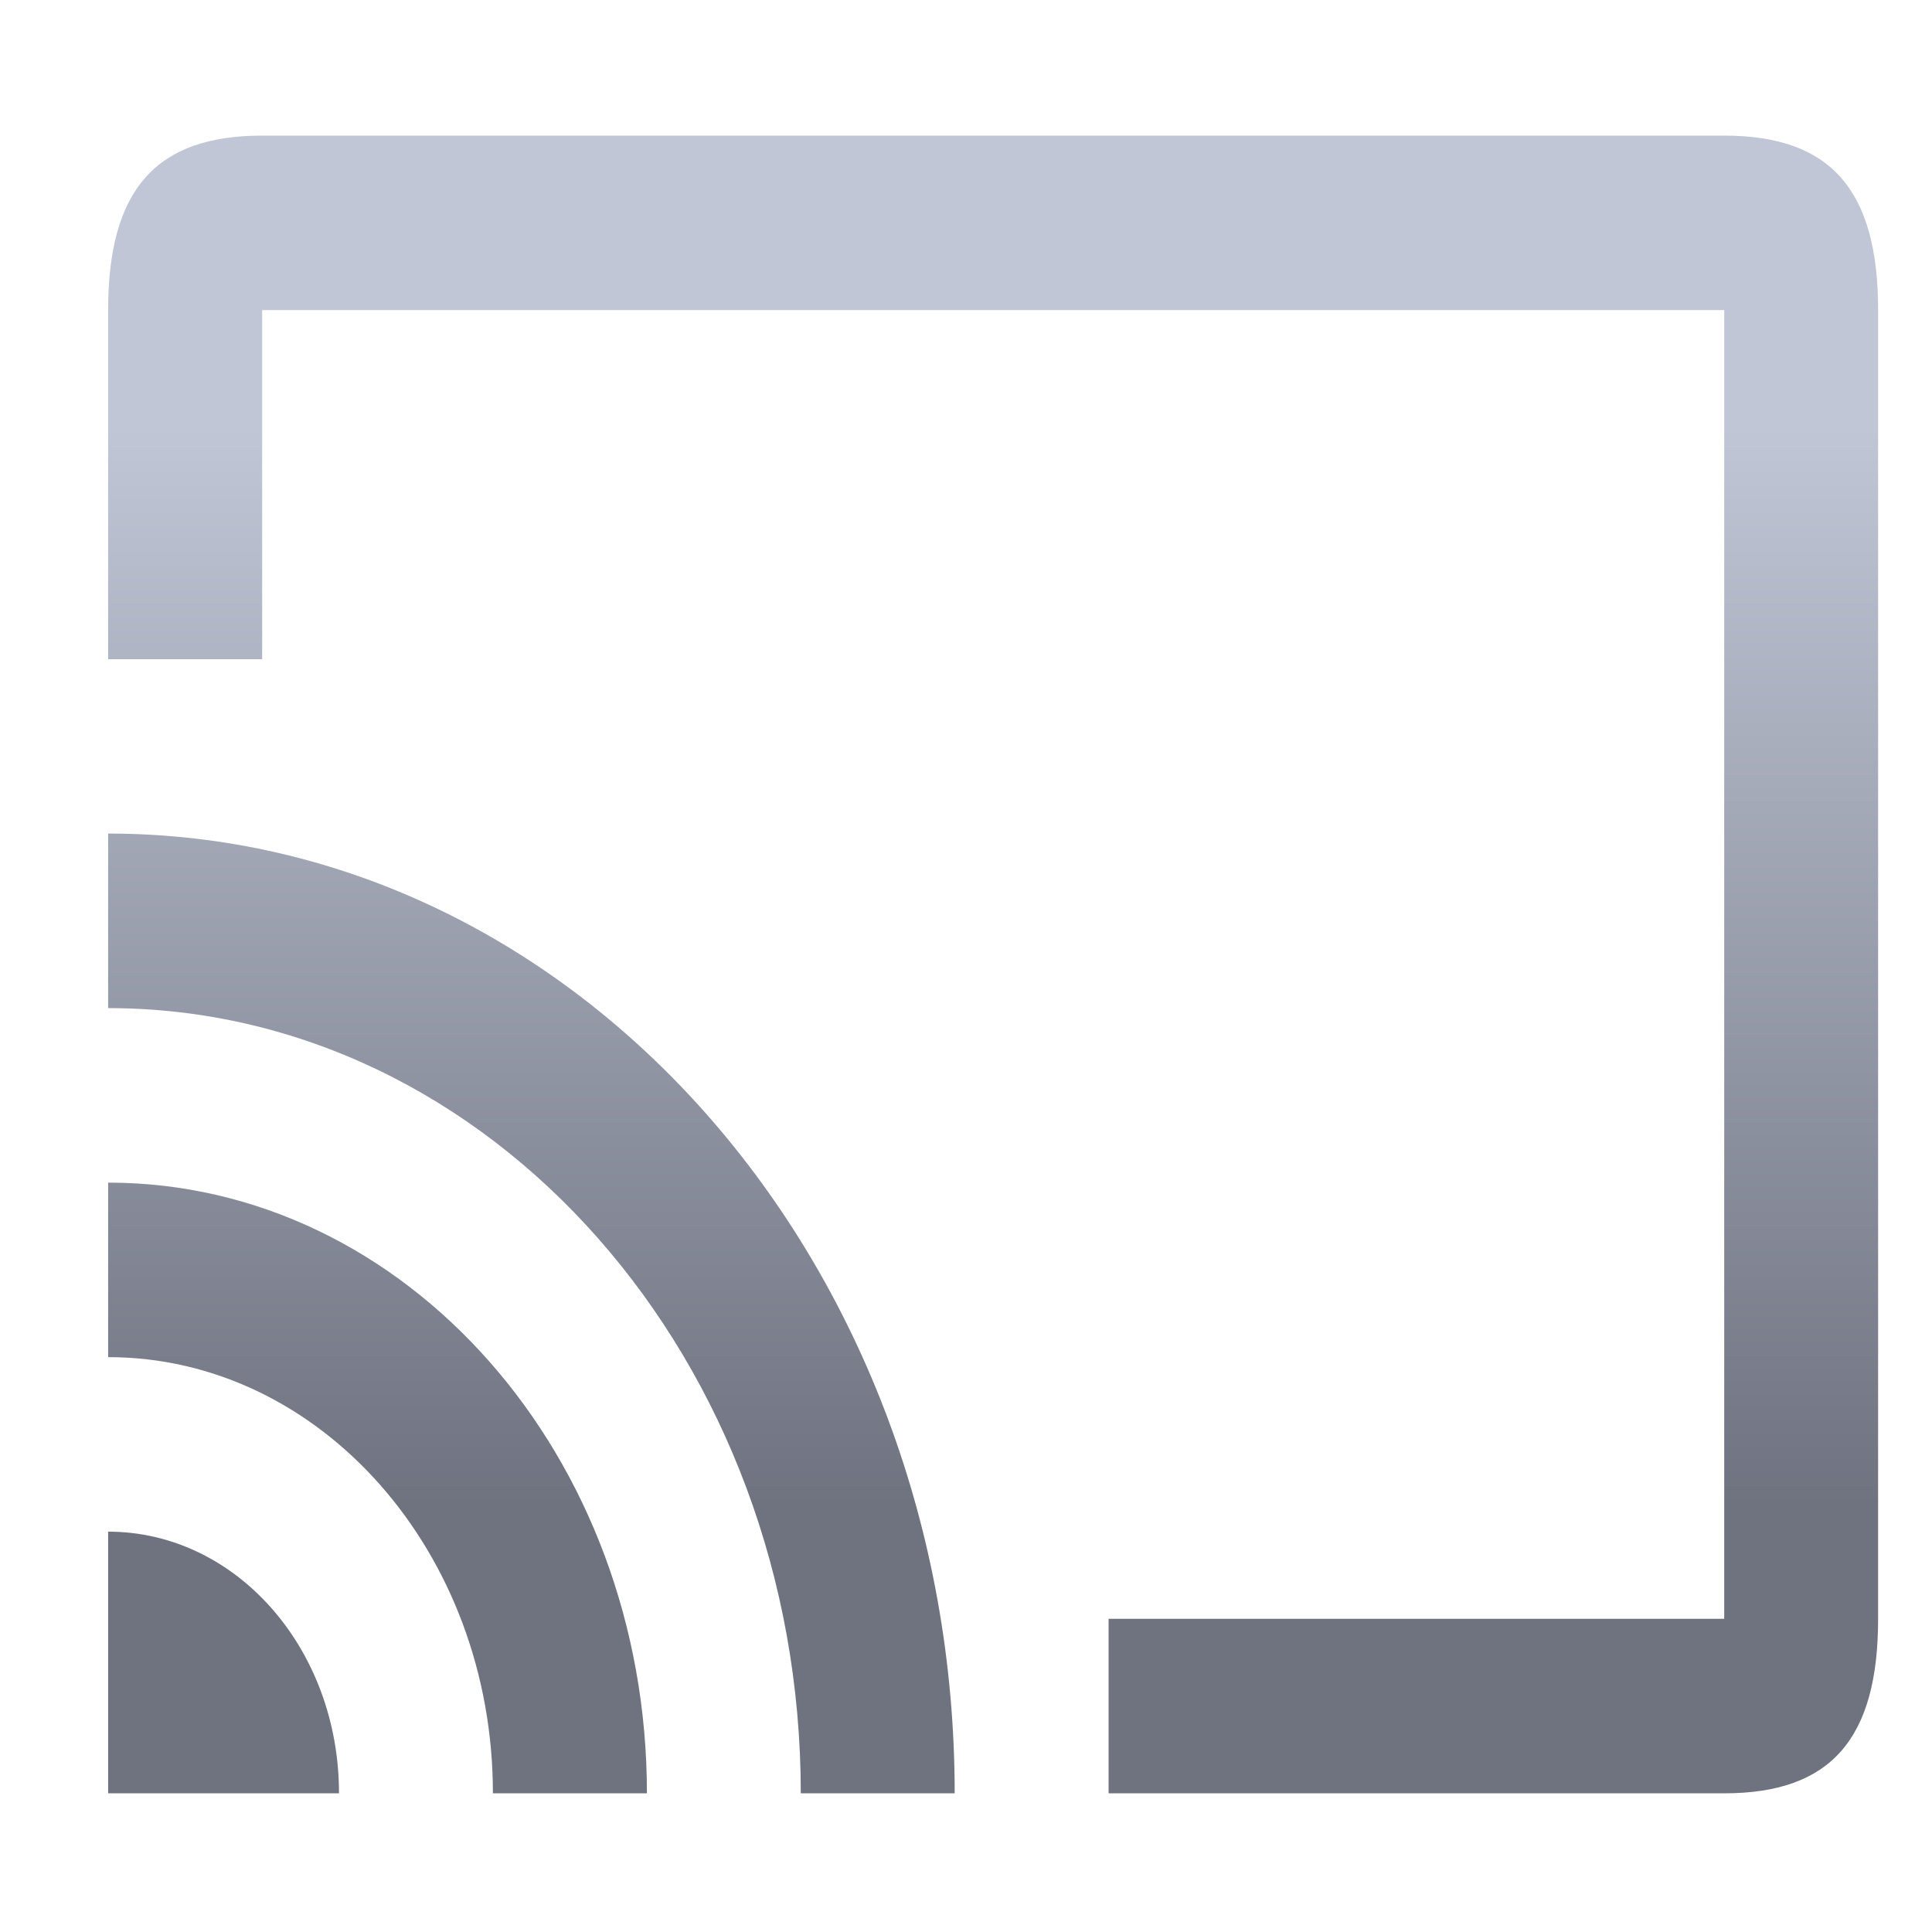 <svg xmlns="http://www.w3.org/2000/svg" xmlns:xlink="http://www.w3.org/1999/xlink" width="64" height="64" viewBox="0 0 64 64" version="1.1"><defs><linearGradient id="linear0" gradientUnits="userSpaceOnUse" x1="0" y1="0" x2="0" y2="1" gradientTransform="matrix(56,0,0,35.898,4,14.051)"><stop offset="0" style="stop-color:#c1c6d6;stop-opacity:1;"/><stop offset="1" style="stop-color:#6f7380;stop-opacity:1;"/></linearGradient></defs><g id="surface1"><path style=" stroke:none;fill-rule:nonzero;fill:url(#linear0);" d="M 8.684 4.492 C 5.164 4.492 3.582 6.281 3.582 10.273 L 3.582 21.836 L 8.684 21.836 L 8.684 10.273 L 57.117 10.273 L 57.117 53.625 L 36.723 53.625 L 36.723 59.406 L 57.117 59.406 C 60.637 59.406 62.215 57.617 62.215 53.625 L 62.215 10.273 C 62.215 6.285 60.637 4.492 57.117 4.492 Z M 3.582 27.613 L 3.582 33.395 C 16.254 33.395 26.527 45.043 26.527 59.406 L 31.625 59.406 C 31.625 41.836 19.082 27.613 3.582 27.613 Z M 3.582 39.176 L 3.582 44.957 C 10.621 44.957 16.328 51.43 16.328 59.406 L 21.43 59.406 C 21.43 48.223 13.449 39.176 3.582 39.176 Z M 3.582 50.738 L 3.582 59.406 L 11.23 59.406 C 11.23 54.609 7.816 50.738 3.582 50.738 Z M 3.582 50.738 "/></g></svg>
